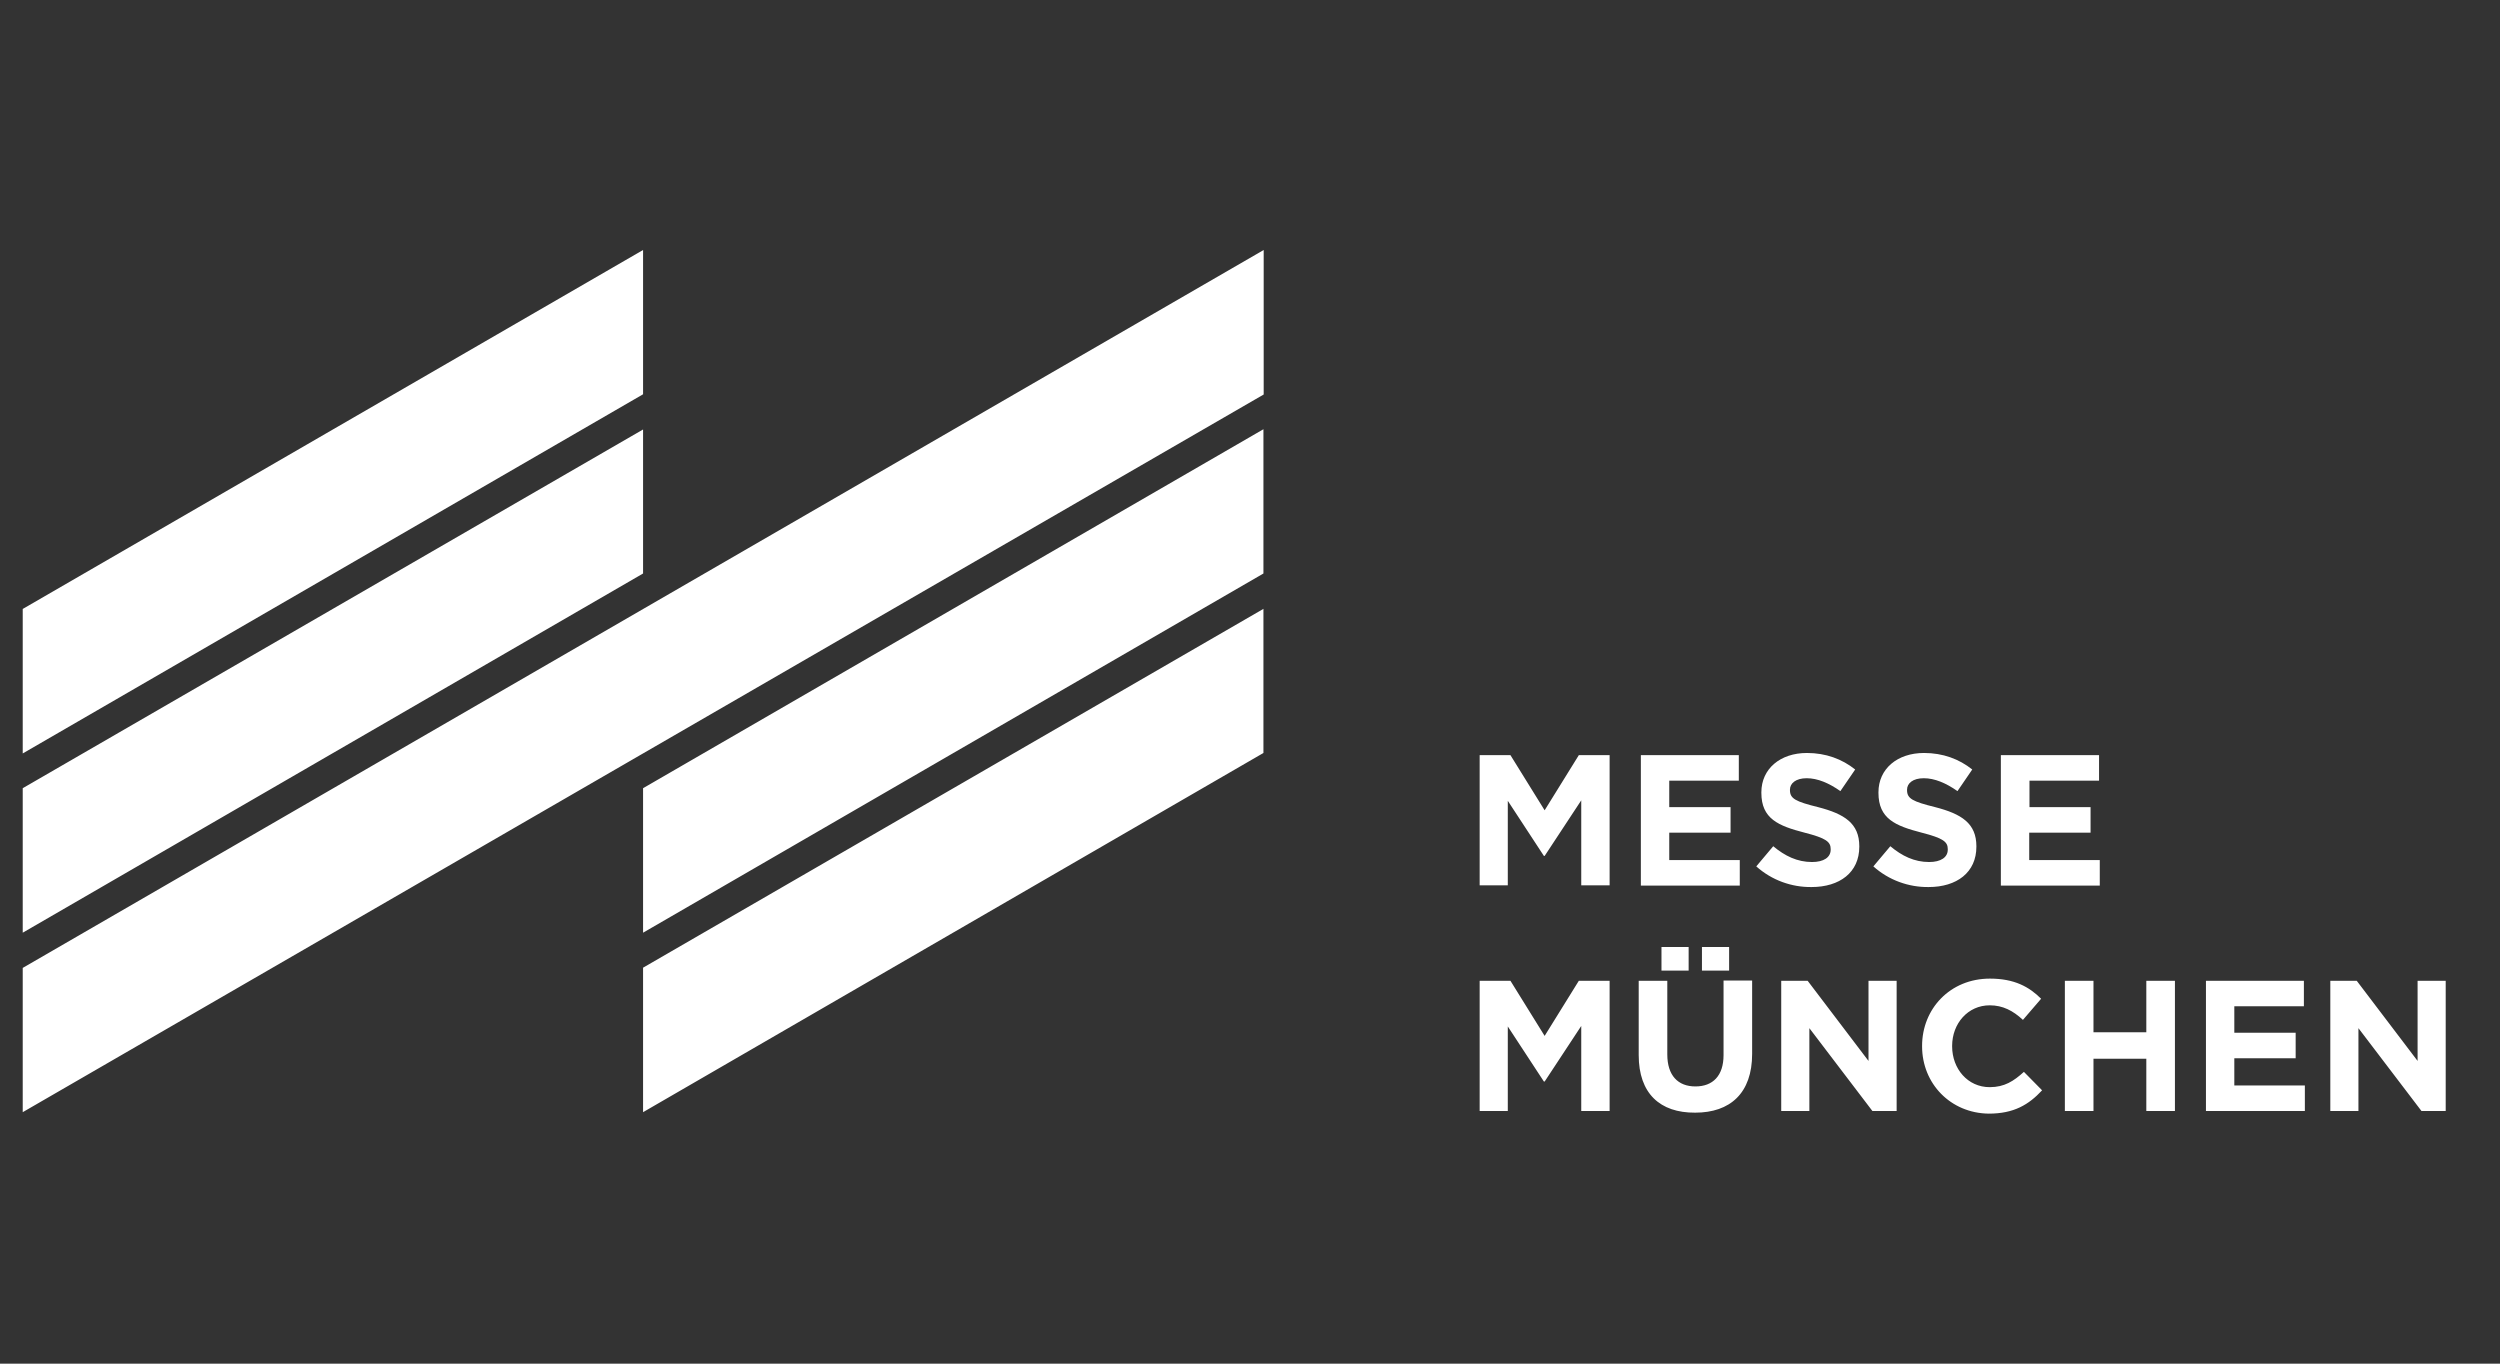 <svg width="110" height="60" viewBox="0 0 110 60" fill="none" xmlns="http://www.w3.org/2000/svg">
<rect x="0" y="0" width="110" height="60" fill="#333333" stroke="none"/>
<path d="M28.295 34.681L55.591 18.886V25.234L28.295 41.039V34.681ZM28.295 18.897L1 34.681V41.039L28.295 25.234V18.897ZM55.602 11L1 42.588V48.936L55.602 17.358V11ZM28.295 11L1 26.794V33.152L28.295 17.348V11ZM55.602 26.784L28.295 42.578V48.936L55.591 33.131V26.784H55.602ZM65.105 33.227H66.46L67.964 35.653L69.468 33.227H70.823V38.955H69.575V35.215L67.964 37.662H67.932L66.343 35.236V38.955H65.105V33.227ZM72.198 33.227H76.508V34.349H73.447V35.514H76.145V36.636H73.447V37.844H76.55V38.966H72.198V33.227ZM77.276 38.121L78.022 37.234C78.534 37.662 79.078 37.929 79.729 37.929C80.241 37.929 80.55 37.726 80.55 37.384V37.363C80.55 37.042 80.358 36.882 79.398 36.636C78.246 36.337 77.5 36.027 77.5 34.884V34.862C77.5 33.826 78.332 33.131 79.505 33.131C80.337 33.131 81.052 33.398 81.628 33.858L80.977 34.809C80.476 34.456 79.974 34.242 79.494 34.242C79.014 34.242 78.758 34.467 78.758 34.745V34.766C78.758 35.14 79.004 35.268 79.996 35.514C81.158 35.813 81.809 36.23 81.809 37.234V37.256C81.809 38.389 80.945 39.03 79.708 39.03C78.833 39.041 77.958 38.731 77.276 38.121ZM82.428 38.121L83.174 37.234C83.686 37.662 84.23 37.929 84.881 37.929C85.393 37.929 85.702 37.726 85.702 37.384V37.363C85.702 37.042 85.51 36.882 84.55 36.636C83.398 36.337 82.652 36.027 82.652 34.884V34.862C82.652 33.826 83.484 33.131 84.657 33.131C85.489 33.131 86.204 33.398 86.779 33.858L86.129 34.809C85.628 34.456 85.126 34.242 84.646 34.242C84.166 34.242 83.91 34.467 83.91 34.745V34.766C83.91 35.14 84.156 35.268 85.148 35.514C86.31 35.813 86.961 36.23 86.961 37.234V37.256C86.961 38.389 86.097 39.03 84.86 39.03C83.985 39.041 83.11 38.731 82.428 38.121ZM88.049 33.227H92.358V34.349H89.297V35.514H91.985V36.636H89.286V37.844H92.39V38.966H88.038V33.227H88.049ZM65.105 43.155H66.46L67.964 45.58L69.468 43.155H70.823V48.883H69.575V45.142L67.964 47.589H67.932L66.343 45.164V48.883H65.105V43.155ZM72.103 46.425V43.155H73.361V46.393C73.361 47.322 73.831 47.803 74.599 47.803C75.366 47.803 75.836 47.333 75.836 46.425V43.144H77.094V46.371C77.094 48.102 76.124 48.957 74.588 48.957C73.041 48.968 72.103 48.113 72.103 46.425ZM73.105 41.669H74.3V42.706H73.105V41.669ZM74.886 41.669H76.081V42.706H74.886V41.669ZM78.374 43.155H79.537L82.214 46.681V43.155H83.452V48.883H82.385L79.612 45.239V48.883H78.374V43.155ZM84.572 46.04V46.019C84.572 44.394 85.798 43.059 87.558 43.059C88.635 43.059 89.286 43.422 89.809 43.945L89.009 44.875C88.572 44.469 88.124 44.234 87.547 44.234C86.588 44.234 85.894 45.035 85.894 46.019V46.04C85.894 47.023 86.577 47.835 87.547 47.835C88.198 47.835 88.603 47.568 89.052 47.162L89.852 47.974C89.265 48.605 88.614 49 87.505 49C85.82 48.979 84.572 47.675 84.572 46.04ZM90.854 43.155H92.113V45.42H94.438V43.155H95.697V48.883H94.438V46.585H92.113V48.883H90.854V43.155ZM97.062 43.155H101.371V44.277H98.31V45.441H101.009V46.564H98.31V47.76H101.414V48.883H97.062V43.155ZM102.534 43.155H103.697L106.374 46.681V43.155H107.611V48.883H106.544L103.771 45.239V48.883H102.534V43.155Z" fill="white"/>
</svg>
